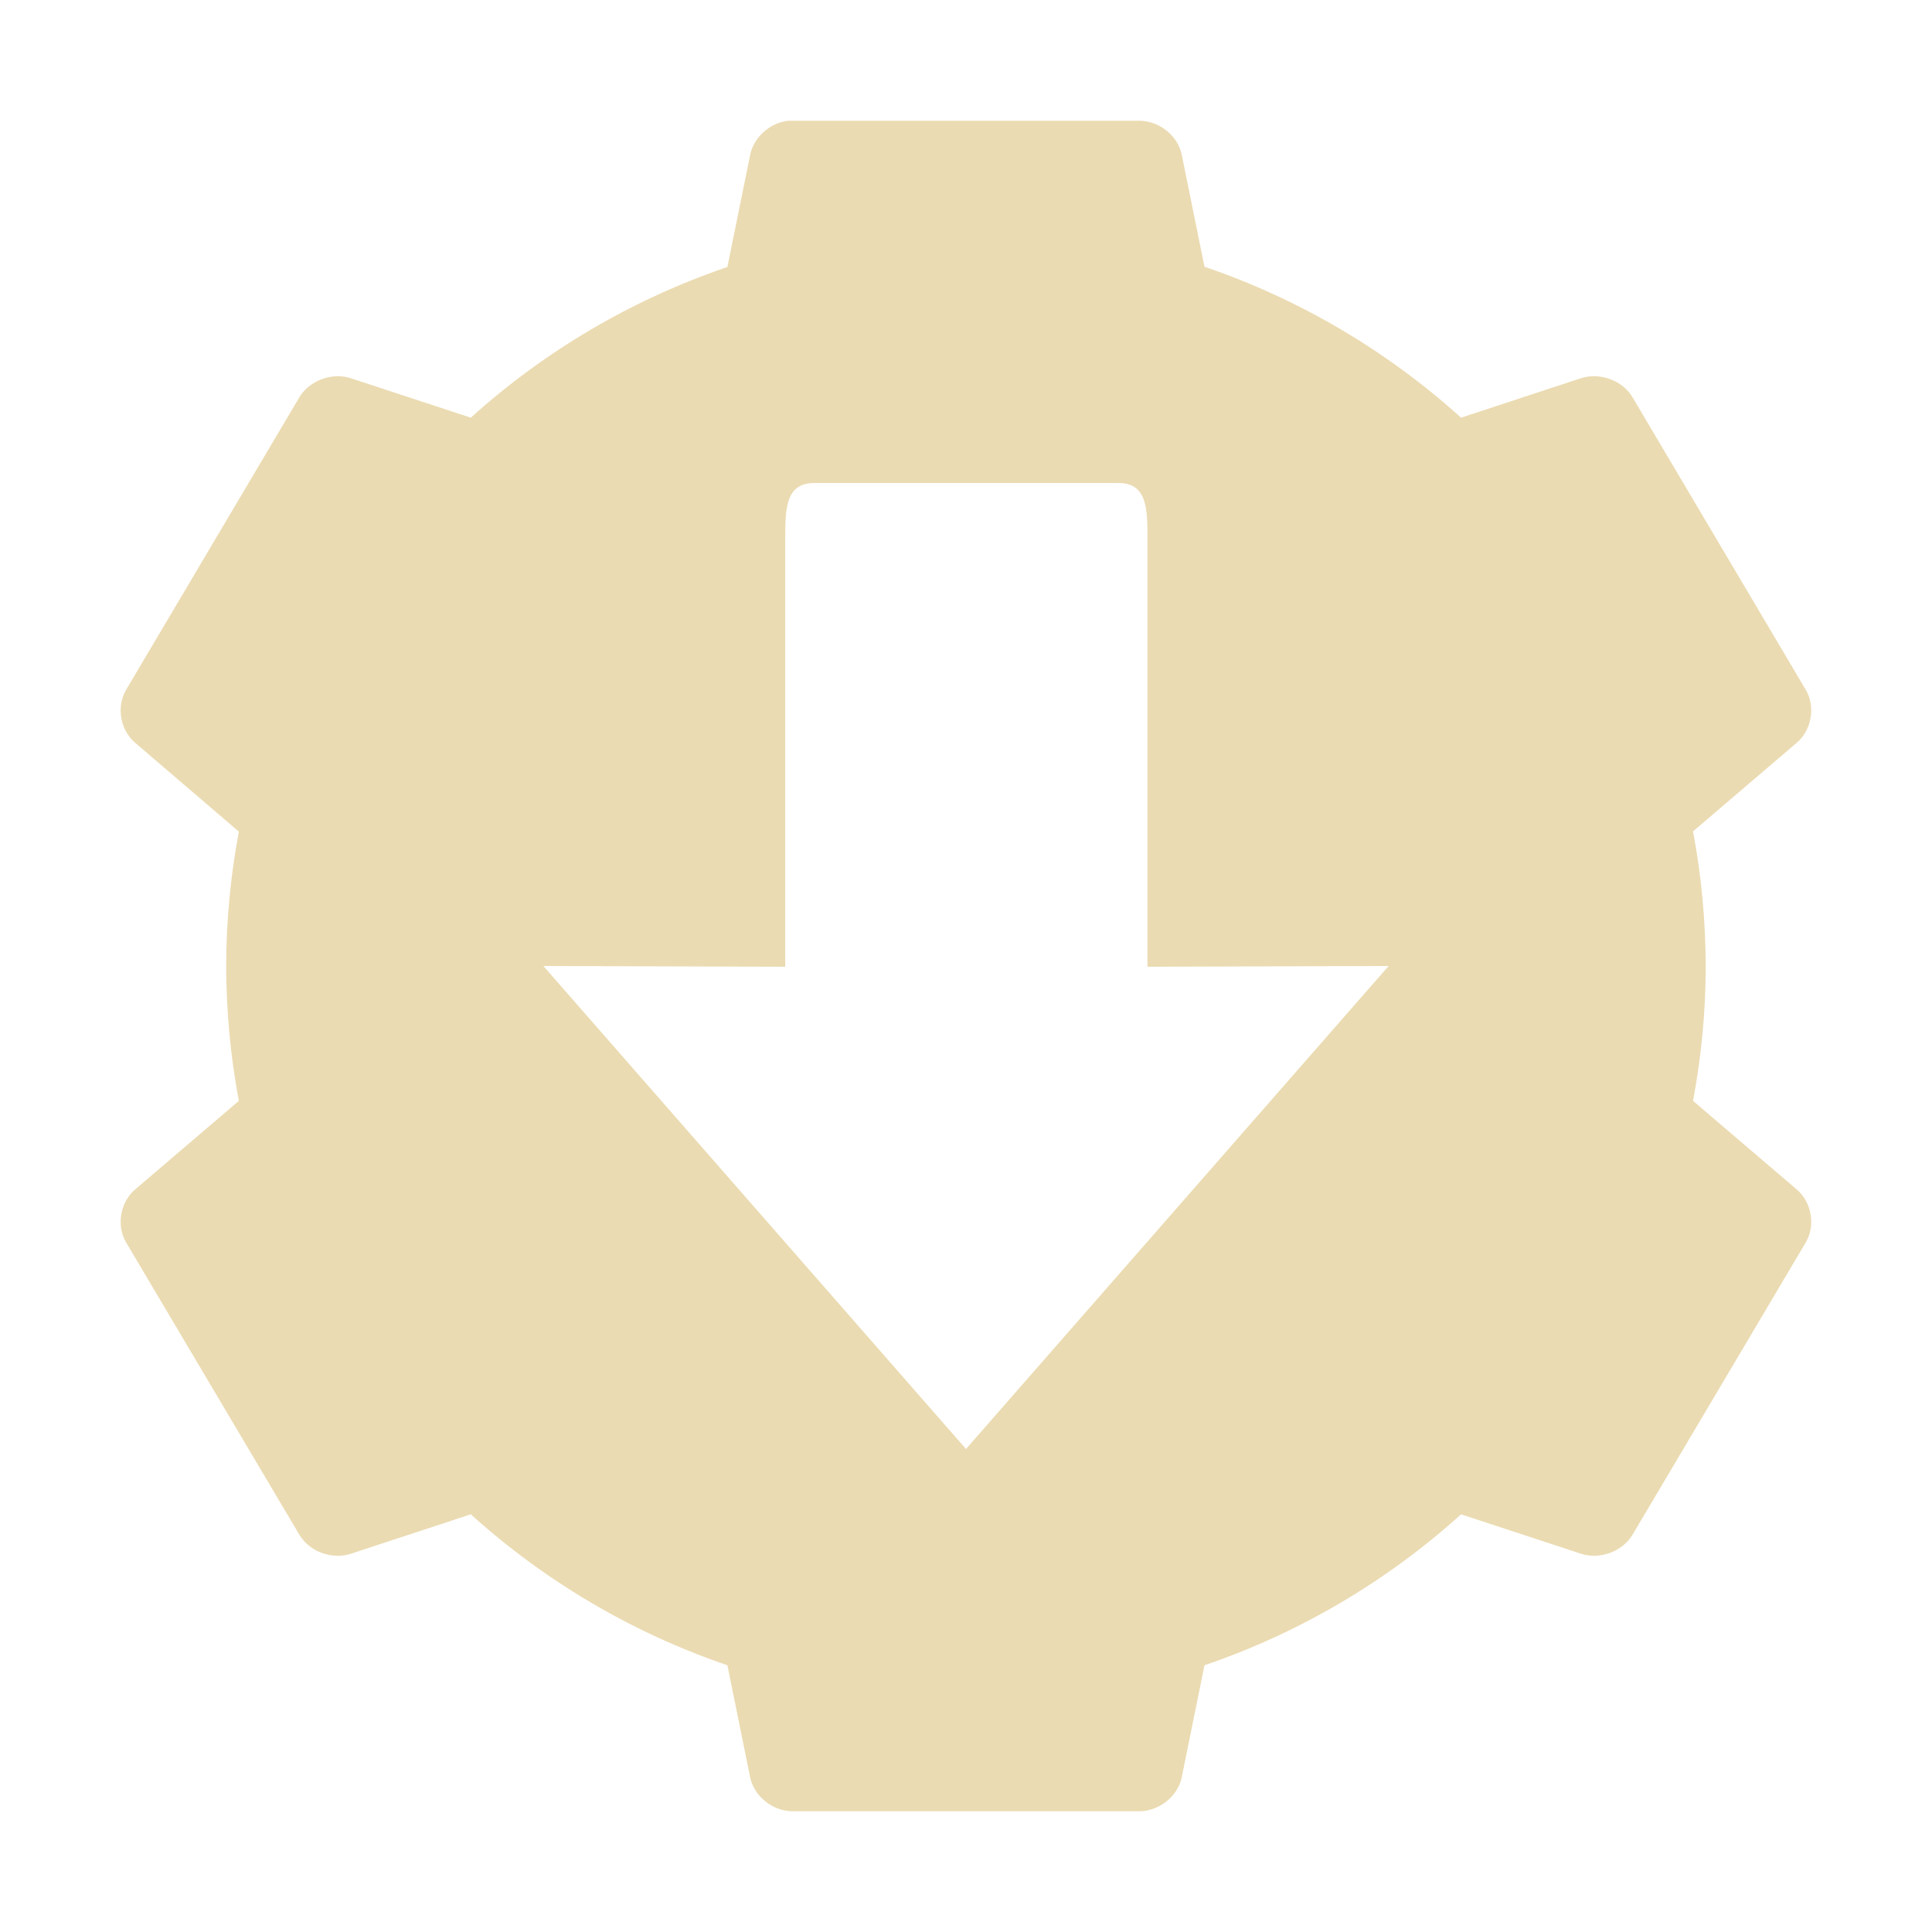 <svg width="16" height="16" version="1.1" xmlns="http://www.w3.org/2000/svg">
  <defs>
    <style id="current-color-scheme" type="text/css">.ColorScheme-Text { color:#ebdbb2; } .ColorScheme-Highlight { color:#458588; }</style>
  </defs>
  <path class="ColorScheme-Text" d="m6.527 1c-0.152 0.017-0.287 0.139-0.315 0.285l-0.188 0.926c-0.786 0.268-1.509 0.692-2.125 1.248l-0.992-0.326c-0.155-0.052-0.342 0.017-0.426 0.154l-1.438 2.428c-0.081 0.14-0.047 0.333 0.078 0.438l0.857 0.734c-0.069 0.367-0.104 0.74-0.105 1.113 8.984e-4 0.375 0.036 0.749 0.105 1.117l-0.857 0.732c-0.125 0.105-0.159 0.298-0.078 0.438l1.438 2.426c0.083 0.138 0.271 0.206 0.426 0.154l0.992-0.326c0.616 0.556 1.339 0.982 2.125 1.25l0.188 0.926c0.031 0.157 0.184 0.281 0.348 0.283h2.879c0.164-0.002 0.317-0.127 0.348-0.283l0.188-0.926c0.786-0.268 1.509-0.694 2.125-1.25l0.992 0.326c0.155 0.052 0.342-0.017 0.426-0.154l1.438-2.426c0.081-0.14 0.047-0.333-0.078-0.438l-0.857-0.732c0.069-0.368 0.105-0.742 0.105-1.117-0.001-0.374-0.036-0.748-0.105-1.115l0.857-0.732c0.125-0.105 0.159-0.298 0.078-0.438l-1.438-2.428c-0.083-0.138-0.272-0.206-0.428-0.154l-0.99 0.326c-0.616-0.556-1.339-0.982-2.125-1.25l-0.188-0.926c-0.031-0.157-0.184-0.281-0.348-0.283h-2.879c-0.011-2.4e-4 -0.021-2.118e-4 -0.031 0zm0.218 3h2.516c0.237 0 0.242 0.206 0.242 0.461v3.545l1.997-0.006-3.5 4-3.5-4 2.003 6e-3v-3.545c0-0.256 0.005-0.461 0.242-0.461z" fill="currentColor"/>
</svg>
